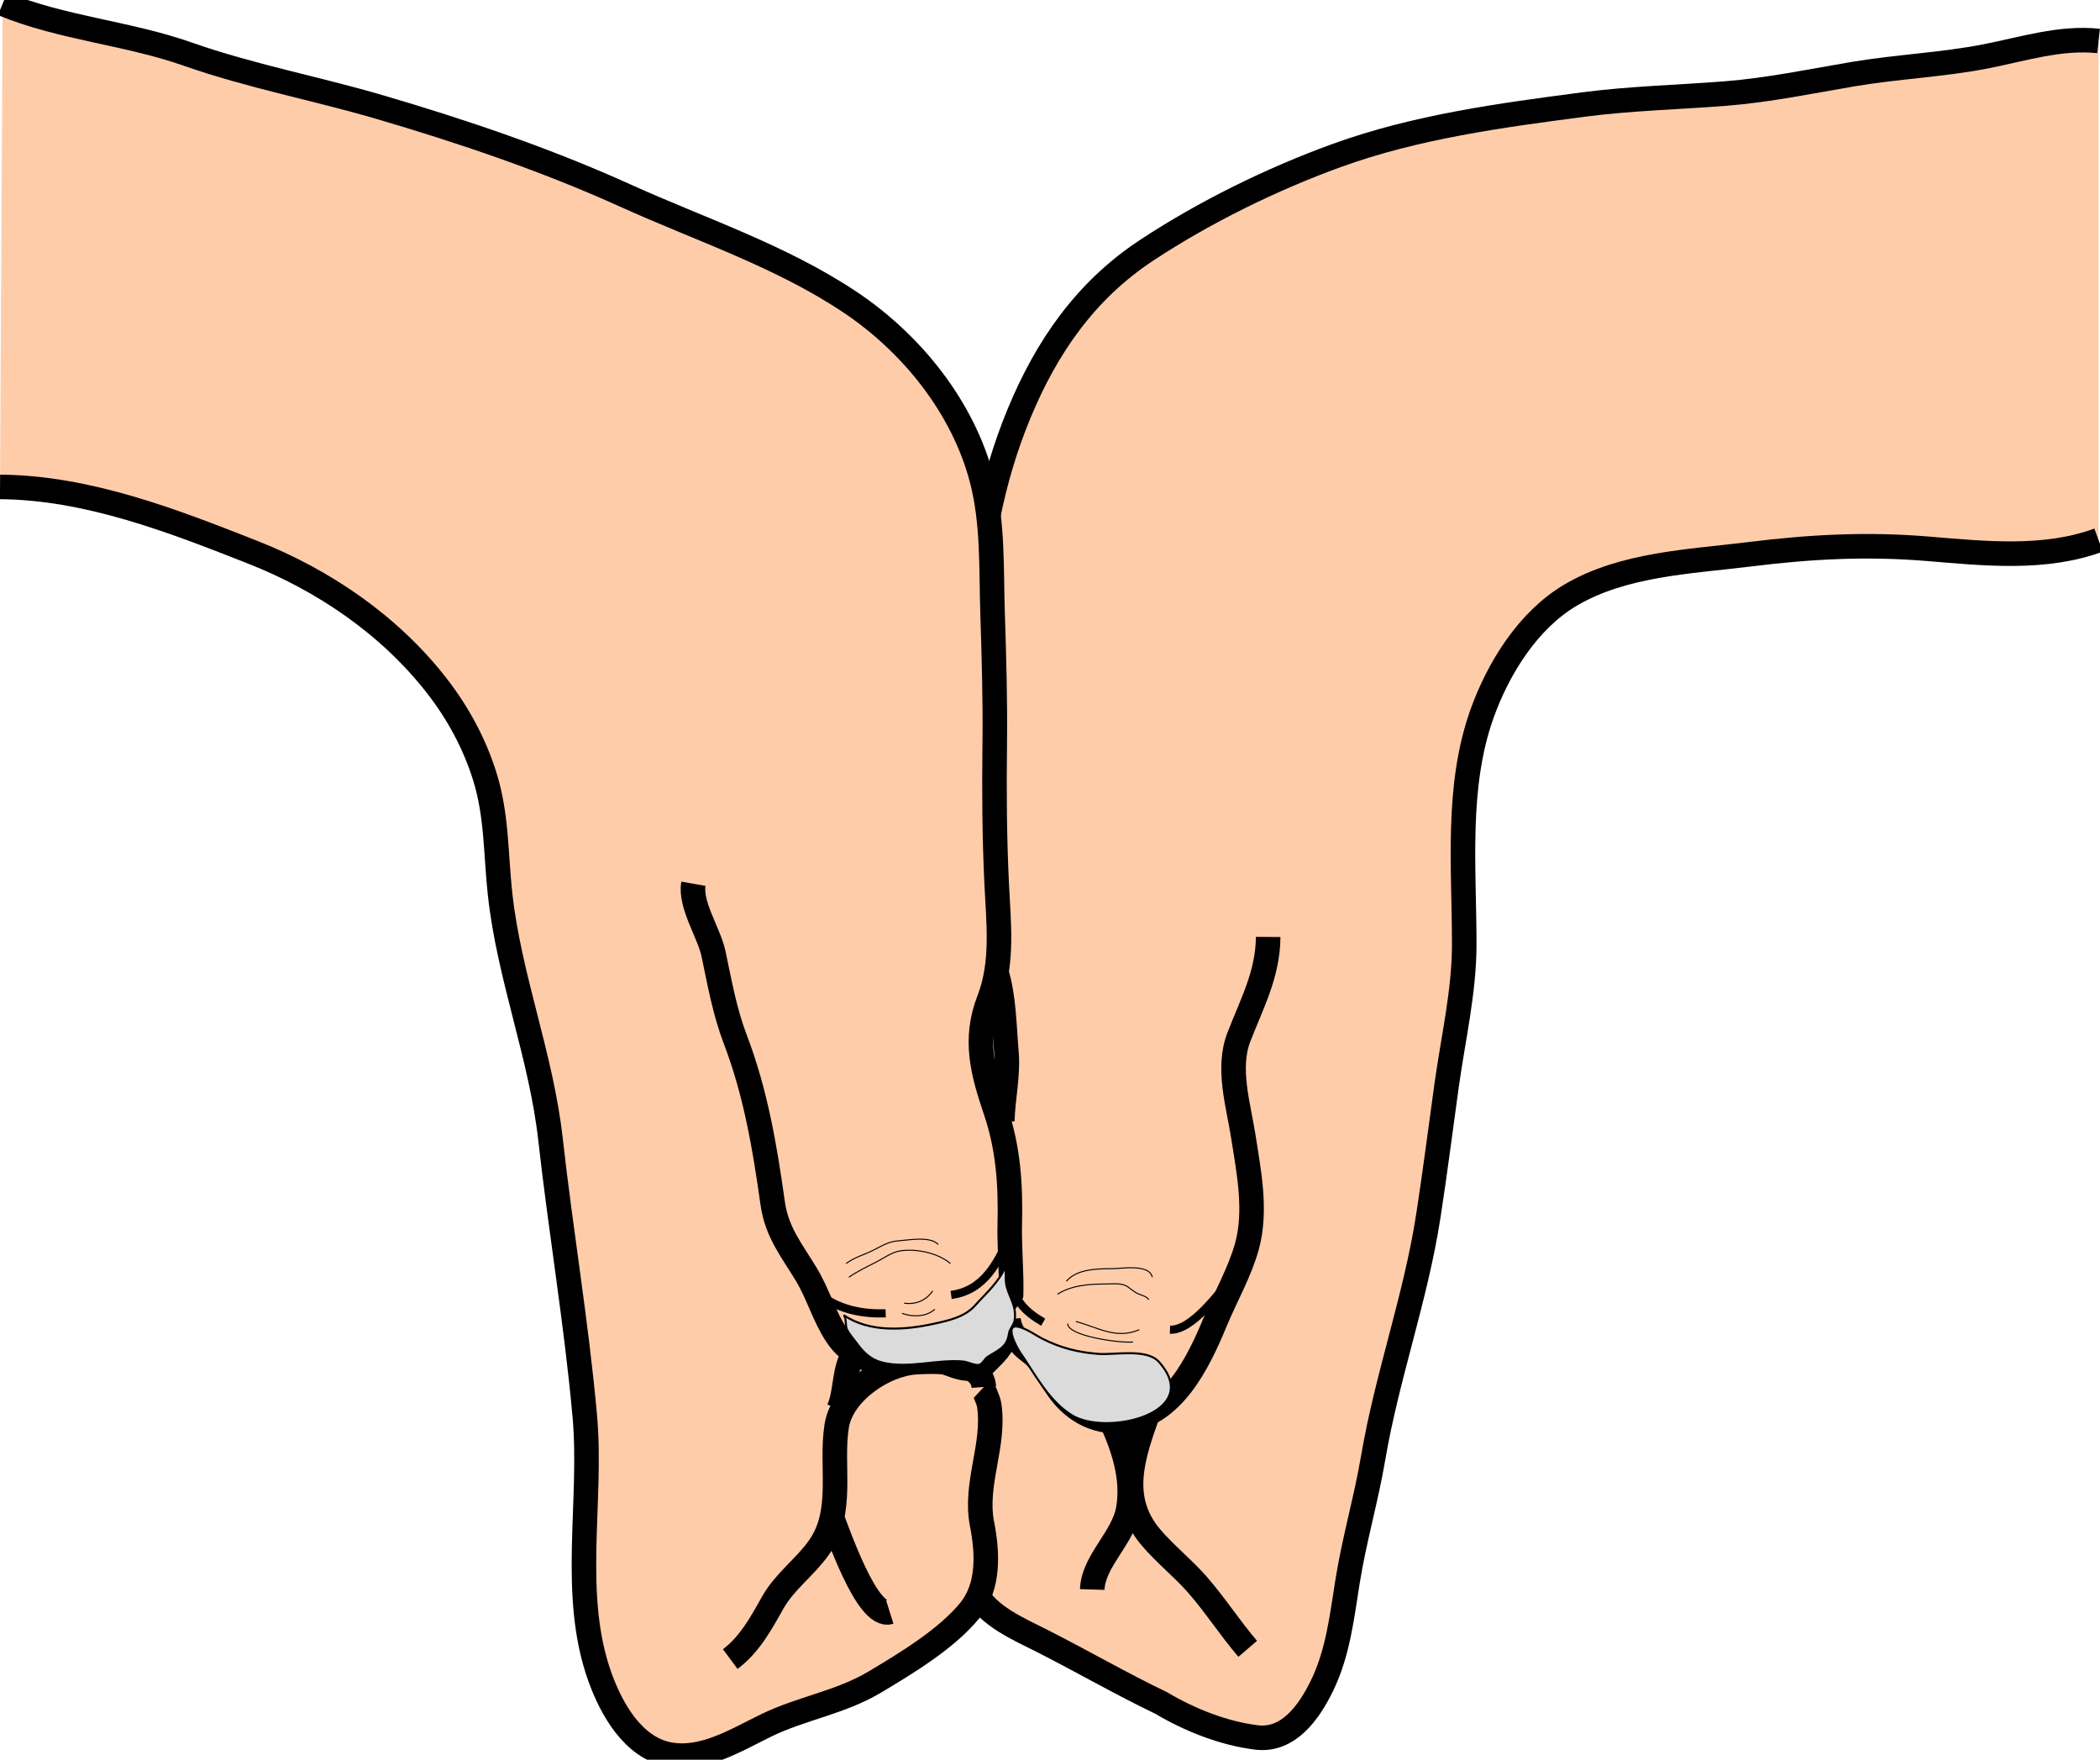 <?xml version="1.0" encoding="UTF-8" standalone="no"?>
<svg
   xmlns:dc="http://purl.org/dc/elements/1.1/"
   xmlns:cc="http://creativecommons.org/ns#"
   xmlns:rdf="http://www.w3.org/1999/02/22-rdf-syntax-ns#"
   xmlns:svg="http://www.w3.org/2000/svg"
   xmlns="http://www.w3.org/2000/svg"
   xmlns:sodipodi="http://sodipodi.sourceforge.net/DTD/sodipodi-0.dtd"
   xmlns:inkscape="http://www.inkscape.org/namespaces/inkscape"
   version="1.1"
   x="0px"
   y="0px"
   width="513.353px"
   height="430.122px"
   viewBox="0 0 513.353 430.122"
   enable-background="new 0 0 513.353 430.122"
   xml:space="preserve"
   id="svg53"
   sodipodi:docname="cochon.svg"
   inkscape:version="1.0.1 (3bc2e813f5, 2020-09-07)"
   inkscape:export-filename="/home/plic/Documents/dev/conaruto.github.io/images/ways/cochon.png"
   inkscape:export-xdpi="24"
   inkscape:export-ydpi="24"><defs
   id="defs57" /><sodipodi:namedview
   pagecolor="#ffffff"
   bordercolor="#666666"
   borderopacity="1"
   objecttolerance="10"
   gridtolerance="10"
   guidetolerance="10"
   inkscape:pageopacity="0"
   inkscape:pageshadow="2"
   inkscape:window-width="2512"
   inkscape:window-height="1373"
   id="namedview55"
   showgrid="false"
   inkscape:zoom="2.0924295"
   inkscape:cx="256.67651"
   inkscape:cy="215.061"
   inkscape:window-x="3888"
   inkscape:window-y="30"
   inkscape:window-maximized="1"
   inkscape:current-layer="svg53" />
<g
   id="Layer_1">
</g>
<g
   id="Layer_2"
   style="fill:#ffccaa;fill-opacity:1;stroke-width:6;stroke-miterlimit:4;stroke-dasharray:none">
	<path
   fill="#FFFFFF"
   stroke="#000000"
   stroke-width="2"
   d="M513.007,10.016c-9.323-1.006-18.567,2-27.613,3.763   c-10.658,2.078-21.63,2.527-32.353,4.335c-10.452,1.763-20.668,3.92-31.265,4.754c-11.578,0.912-23.215,1.178-34.741,2.689   c-20.32,2.665-40.886,5.431-60.251,12.442c-15.858,5.741-32.455,13.904-46.553,23.218c-14.867,9.823-24.378,23.57-31.132,39.887   c-3.364,8.128-5.859,16.571-7.576,25.196c-1.969,9.891-2.112,20.114-4.128,29.95c-1.884,9.19-4.574,17.692-5.44,27.134   c-0.971,10.585-2.789,20.758-4.654,31.207c-1.807,10.12-1.272,20.207-0.512,30.405c0.834,11.184,0.921,22.312,1.42,33.503   c0.434,9.712,2.371,19.157,3.21,28.805c0.938,10.777-0.66,21.515-1.398,32.249c-0.656,9.547,0.061,18.269,2.594,27.484   c1.983,7.216,2.354,15.119,5.718,21.903c2.991,6.031,10.754,9.269,16.438,12.152c9.752,4.947,19.254,10.452,29.111,15.178   c6.917,4.118,15.277,7.445,23.32,8.413c7.841,0.944,12.857-6.303,15.93-12.585c3.95-8.075,4.906-16.967,6.312-25.72   c1.625-10.117,4.516-19.945,6.219-29.979c3.394-19.992,10.37-39,13.483-59.092c1.649-10.643,3.001-21.327,4.482-31.994   c1.584-11.409,4.299-22.89,4.309-34.441c0.015-18.599-2.056-38.387,4.315-56.336c3.983-11.156,11.255-22.917,21.677-29.072   c12.873-7.603,29.196-8.179,43.639-9.969c15.027-1.862,28.701-2.604,43.847-1.346c13.686,1.137,28.407,2.717,41.593-2.134"
   id="path3"
   style="fill:#ffccaa;fill-opacity:1;stroke-width:6;stroke-miterlimit:4;stroke-dasharray:none" />
	<path
   fill="#FFFFFF"
   stroke="#000000"
   stroke-width="2"
   d="M0.007,119.016c21.393,0.154,42.228,8.264,61.864,16.008   c17.275,6.814,33.32,17.75,44.809,32.467c5.23,6.7,9.329,14.25,11.854,22.377c2.951,9.497,2.646,18.923,3.71,28.67   c2.224,20.344,10.049,39.519,12.329,59.944c2.521,22.594,6.347,44.952,8.379,67.611c1.884,21.016-3.553,43.692,3.726,63.883   c2.777,7.702,8.039,17.166,16.831,18.846c8.392,1.604,16.6-3.598,23.811-7.102c8.664-4.209,18.096-5.559,26.493-10.564   c7.631-4.55,17.697-10.62,23.313-17.582c4.741-5.876,4.301-14.105,2.935-21.084c-1.913-9.766,3.201-19.227,1.762-28.982   c-0.41-2.78-3.931-7.249-1.542-9.723c2.737-2.835,4.797-4.189,5.812-8.299c2.058-8.331,0.546-17.729,0.751-26.245   c0.231-9.615-0.338-18.52-3.439-27.683c-3.216-9.503-5.394-17.491-1.633-27.172c3.503-9.026,2.332-18.844,1.876-28.267   c-0.546-11.311-0.622-22.679-0.482-34c0.133-10.778-0.176-21.486-0.526-32.256c-0.352-10.835,0.147-21.983-2.591-32.568   c-4.594-17.763-17.252-33.45-32.361-43.512c-16.946-11.286-36.461-17.663-54.886-26.007c-19.29-8.73-39.824-15.695-60.136-21.643   c-15.607-4.571-31.452-7.521-46.831-12.923C31.072,8.024,15.163,6.903,0.644,0.925"
   id="path5"
   style="fill:#ffccaa;fill-opacity:1;stroke-width:6;stroke-miterlimit:4;stroke-dasharray:none" />
	<path
   fill="none"
   stroke="#000000"
   stroke-width="2"
   d="M240.507,339.016c-0.474-6.757-11.936-6.331-16.573-6.061   c-7.816,0.455-18.108,7.385-19.401,15.586c-1.571,9.974,1.927,20.885-4.355,29.747c-3.409,4.808-8.393,8.271-11.309,13.478   c-2.807,5.011-5.657,10.247-10.361,13.75"
   id="path7"
   style="fill:#ffccaa;fill-opacity:1;stroke-width:6;stroke-miterlimit:4;stroke-dasharray:none" />
	<path
   fill="none"
   stroke="#000000"
   stroke-width="2"
   d="M217.507,394.016c-5.575,1.749-12.764-19.709-14.5-24"
   id="path9"
   style="fill:#ffccaa;fill-opacity:1;stroke-width:6;stroke-miterlimit:4;stroke-dasharray:none" />
	<path
   fill="none"
   stroke="#000000"
   stroke-width="2"
   d="M205.001,344.518c2.006-4.502,1.006-9.502,4.016-14.255"
   id="path11"
   style="fill:#ffccaa;fill-opacity:1;stroke-width:6;stroke-miterlimit:4;stroke-dasharray:none" />
	<path
   fill="none"
   stroke="#000000"
   stroke-width="2"
   d="M169.507,216.016c-0.904,5.13,3.856,12.073,4.913,17.106   c1.448,6.893,2.758,14.205,5.279,20.797c4.995,13.061,7.238,26.3,9.183,40.151c1.005,7.162,4.632,11.473,8.236,17.447   c2.856,4.736,4.324,10.181,7.376,14.818c3.318,5.042,8.463,6.992,14.383,6.518c3.39-0.272,6.723-0.787,10.128-0.336   c3.289,0.435,6.626,3.076,10.002,1.498"
   id="path13"
   style="fill:#ffccaa;fill-opacity:1;stroke-width:6;stroke-miterlimit:4;stroke-dasharray:none" />
	<path
   fill="none"
   stroke="#000000"
   stroke-width="2"
   d="M246.507,322.516c0.381,3.193,2.784,6.131,5.303,7.964   c2.966,2.157,4.432,5.347,6.371,8.329c3.643,5.604,9.268,9.053,16.089,8.501c12.403-1.003,18.699-14.338,22.859-24.381   c2.509-6.054,5.941-11.96,7.688-18.289c2.399-8.698,0.471-18.222-0.896-26.937c-1.202-7.667-4.006-16.613-1.087-24.177   c3.178-8.231,7.113-15.385,7.174-24.511"
   id="path15"
   style="fill:#ffccaa;fill-opacity:1;stroke-width:6;stroke-miterlimit:4;stroke-dasharray:none" />
	<path
   fill="none"
   stroke="#000000"
   stroke-width="2"
   d="M305.007,403.016c-4.357-5.08-7.97-10.749-12.386-15.781   c-3.549-4.043-7.824-7.38-11.3-11.492c-8.048-9.523-4.421-19.824-0.645-30.403"
   id="path17"
   style="fill:#ffccaa;fill-opacity:1;stroke-width:6;stroke-miterlimit:4;stroke-dasharray:none" />
	<path
   fill="none"
   stroke="#000000"
   stroke-width="2"
   d="M267.007,388.516c0.213-6.966,7.607-12.571,8.819-19.731   c1.275-7.529-1.192-15.008-4.319-21.769"
   id="path19"
   style="fill:#ffccaa;fill-opacity:1;stroke-width:6;stroke-miterlimit:4;stroke-dasharray:none" />
	<path
   fill="none"
   stroke="#000000"
   stroke-width="2"
   d="M245.007,274.016c0.171-5.659,1.502-11.262,1.01-16.942   c-0.523-6.021-0.605-13.845-2.512-19.561"
   id="path21"
   style="fill:#ffccaa;fill-opacity:1;stroke-width:6;stroke-miterlimit:4;stroke-dasharray:none" />
</g>
<g
   id="Layer_3">
	<path
   fill="#DBDBDB"
   stroke="#000000"
   stroke-width="0.5"
   d="M206.214,321.435c6.327,4.334,14.94,3.69,22.063,2.131   c3.586-0.784,7.566-1.641,10.097-4.492c2.627-2.96,6.022-5.85,7.448-9.634c0.122,1.667-0.144,3.362,0.269,5.004   c0.362,1.442,1.042,2.773,1.528,4.173c0.464,1.336,0.665,2.816,0.385,4.214c-0.239,1.193-1.198,1.969-1.363,3.166   c-0.462,3.335-2.58,3.962-5.159,5.627c-0.757,0.489-1.095,1.476-1.904,1.905c-0.871,0.462-3.067-0.643-4.048-0.733   c-6.527-0.602-13.42,1.849-19.877,0.24c-2.702-0.674-4.514-2.372-6.113-4.566c-0.841-1.153-1.873-2.256-2.518-3.535   C206.606,324.11,206.953,321.938,206.214,321.435"
   id="path24" />
	<path
   fill="#DBDBDB"
   stroke="#000000"
   stroke-width="0.5"
   d="M283.328,332.899c-3.029-3.412-10.813-1.643-14.938-1.98   c-4.878-0.4-9.007-1.407-13.409-3.621c-1.93-0.971-3.748-2.393-5.861-2.958c-3.932-1.052-0.52,5.112,0.186,6.135   c3.73,5.409,6.93,11.857,12.69,15.443C270.369,351.129,294.499,345.484,283.328,332.899z"
   id="path26" />
	<path
   fill="none"
   stroke="#000000"
   stroke-width="2"
   d="M197.507,312.516c1.209,1.681,1.826,3.156,3.567,4.413   c4.502,3.249,9.906,4.26,15.433,4.087"
   id="path28" />
	<path
   fill="none"
   stroke="#000000"
   stroke-width="2"
   d="M247.007,301.683c-2.932,6.629-6.24,13.737-14.5,14.833"
   id="path30" />
	<path
   fill="none"
   stroke="#000000"
   stroke-width="2"
   d="M286.007,325.016c5.594,0.222,12.26-9.48,15.5-13"
   id="path32" />
	<path
   fill="none"
   stroke="#000000"
   stroke-width="2"
   d="M247.174,312.349c0.47,5.298,3.373,8.235,7.833,10.834"
   id="path34" />
	<path
   fill="none"
   stroke="#000000"
   stroke-width="0.25"
   d="M207.507,312.183c2.081-1.421,4.354-2.532,6.602-3.66   c1.847-0.927,3.845-2.449,5.919-2.771c3.927-0.61,9.241,0.474,12.312,3.098"
   id="path36" />
	<path
   fill="none"
   stroke="#000000"
   stroke-width="0.25"
   d="M258.507,316.349c3.425-2.23,7.884-2.508,11.853-2.505   c1.724,0.001,3.822-0.347,5.328,0.682c0.908,0.621,1.643,1.365,2.688,1.771c0.858,0.334,1.902,0.583,2.466,1.386"
   id="path38" />
	<path
   fill="none"
   stroke="#000000"
   stroke-width="0.25"
   d="M206.841,308.849c1.899-1.466,4.281-2.112,6.412-3.149   c2.236-1.088,3.77-2.212,6.326-2.402c2.475-0.184,7.849-1.221,9.762,0.886"
   id="path40" />
	<path
   fill="none"
   stroke="#000000"
   stroke-width="0.25"
   d="M260.674,313.183c2.521-3.002,7.446-3.066,11.023-3.08   c2.556-0.01,9.311-1.227,9.977,2.08"
   id="path42" />
	<path
   fill="none"
   stroke="#000000"
   stroke-width="0.25"
   d="M228.007,315.516c-1.533,2.317-4.16,3.445-7,3"
   id="path44" />
	<path
   fill="none"
   stroke="#000000"
   stroke-width="0.25"
   d="M263.007,323.016c5.274,1.355,9.718,4.47,15.5,2"
   id="path46" />
	<path
   fill="none"
   stroke="#000000"
   stroke-width="0.25"
   d="M220.507,321.016c2.535,0.921,5.876,0.938,8-1"
   id="path48" />
	<path
   fill="none"
   stroke="#000000"
   stroke-width="0.25"
   d="M261.007,323.516c-0.126,3.006,12.622,4.833,16,4.5"
   id="path50" />
</g>
</svg>

